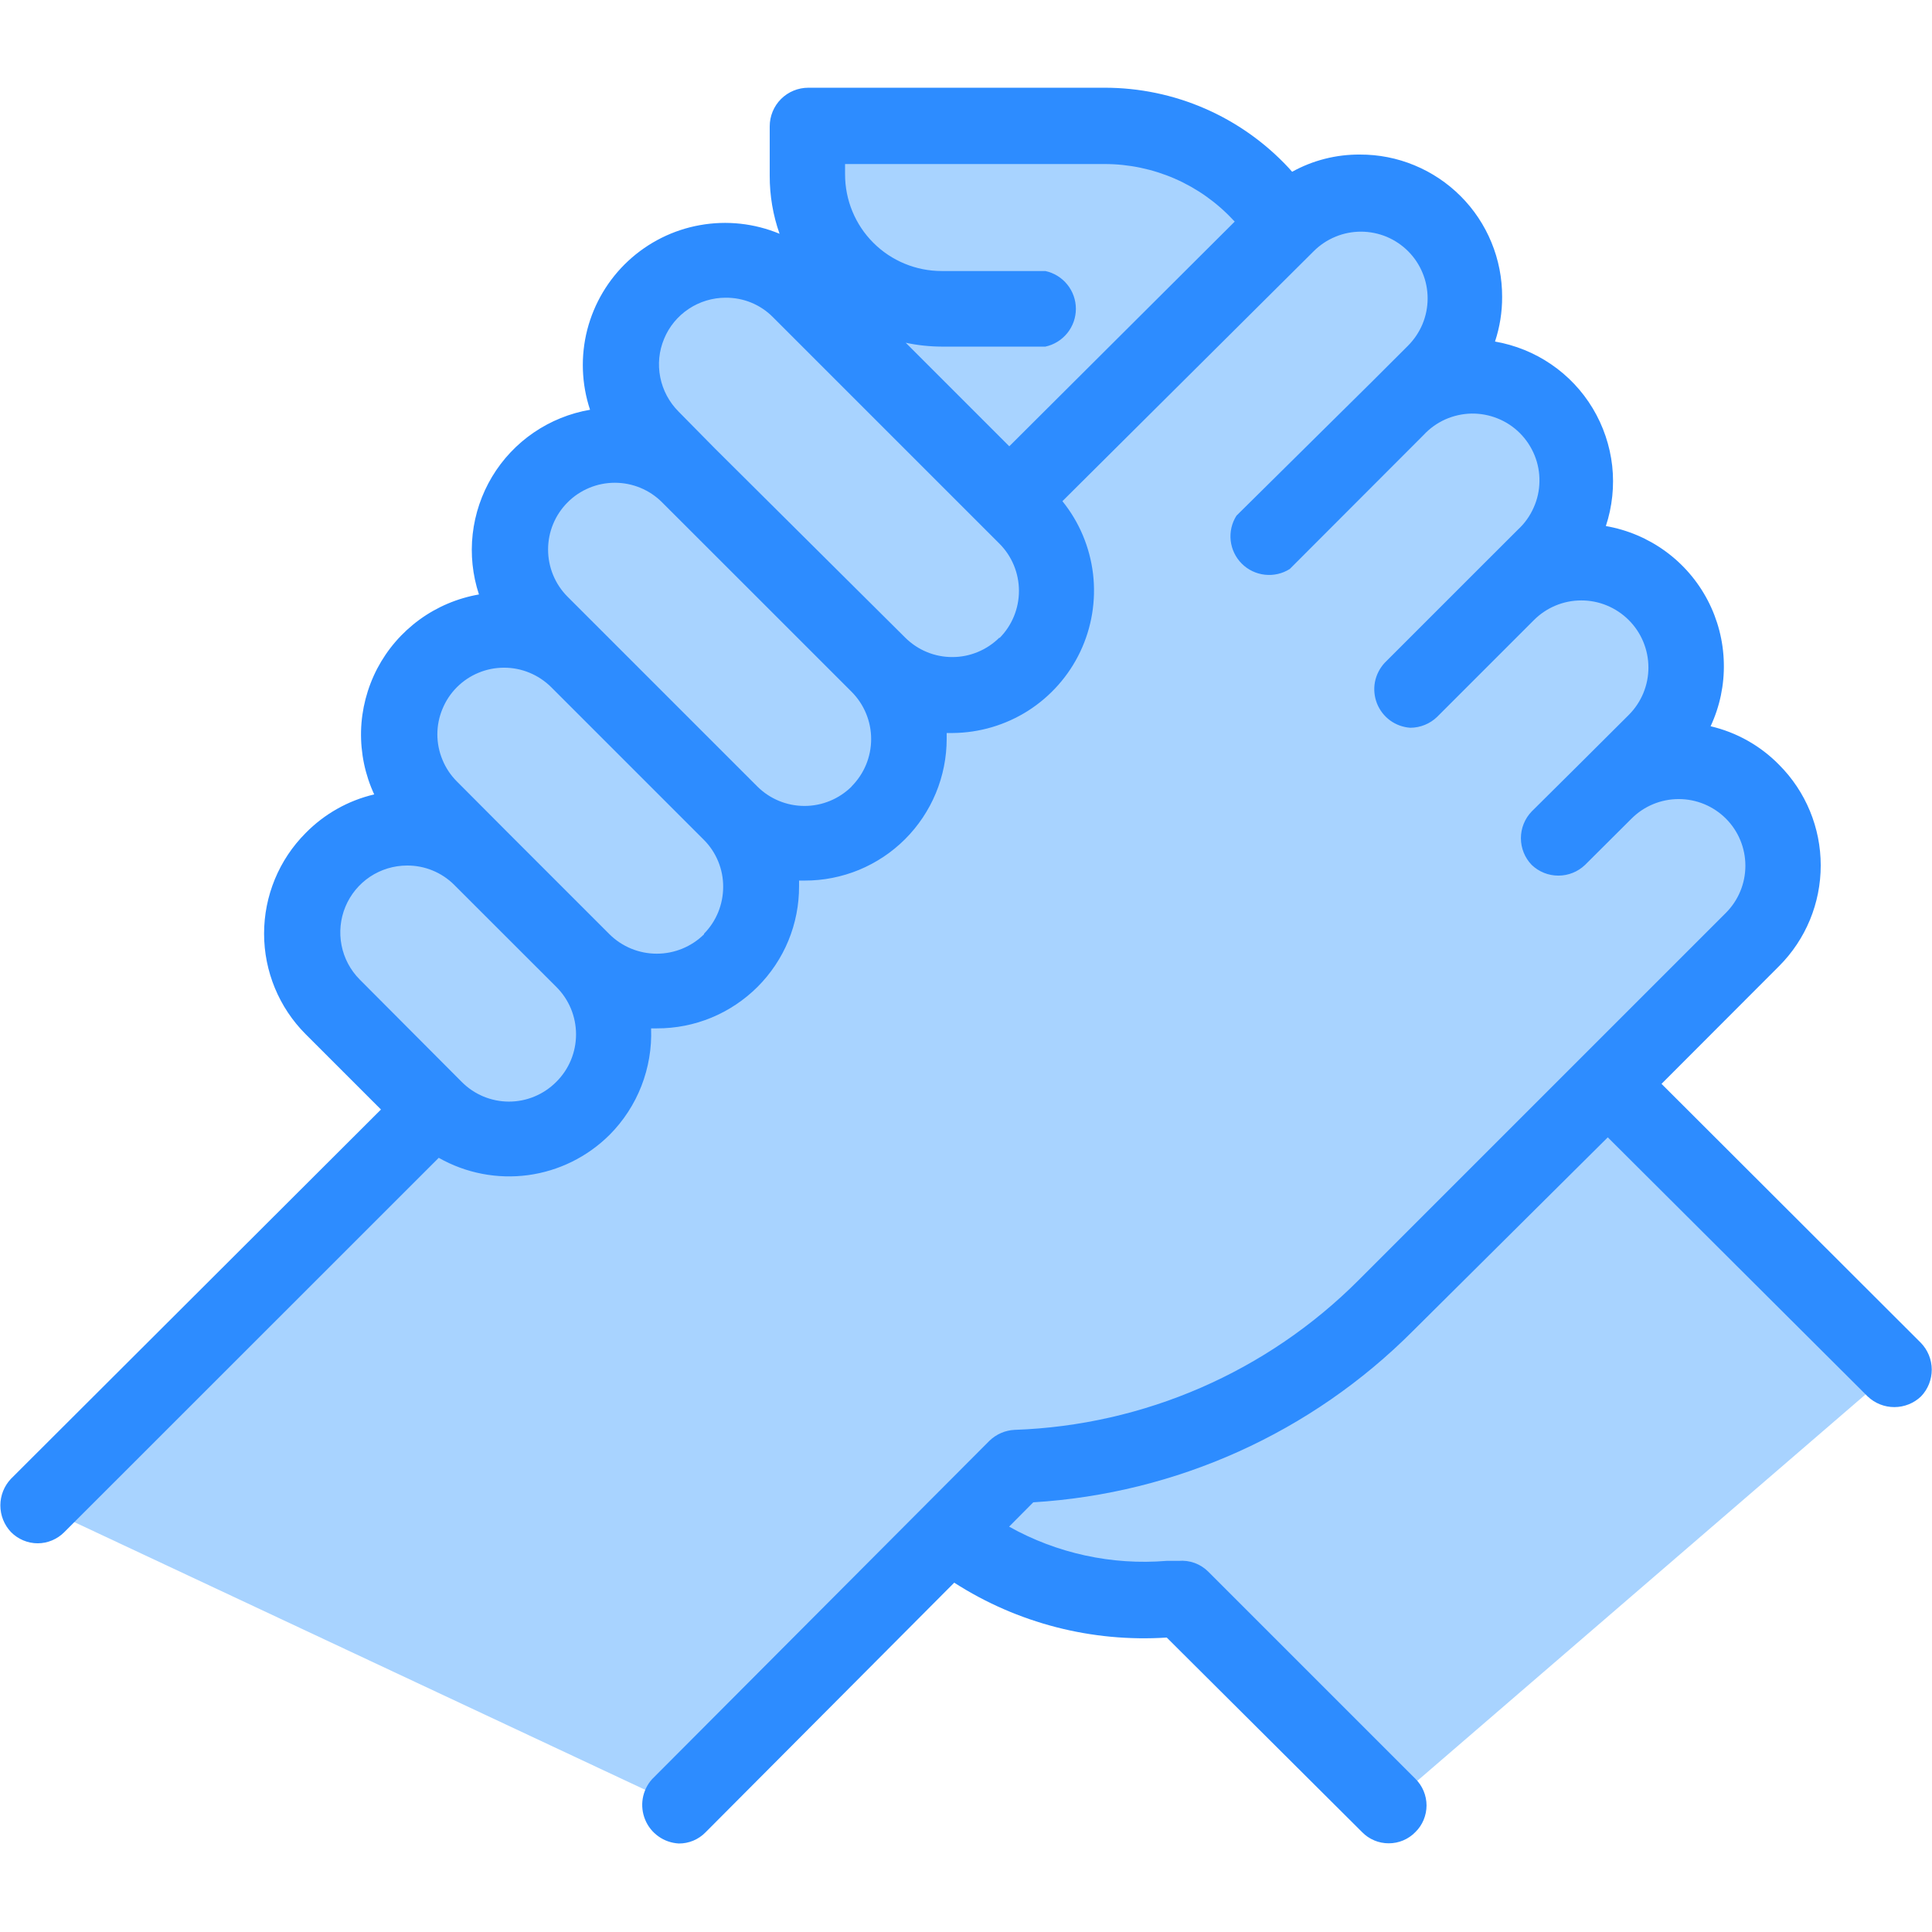 <svg width="32" height="32" viewBox="0 0 32 32" fill="none" xmlns="http://www.w3.org/2000/svg">
<path d="M13.894 5.062H19.37L16.851 8.154L13.894 5.062Z" fill="#A8D3FF"/>
<path d="M21.296 3.664L20.883 3.216C20.552 2.862 20.152 2.579 19.707 2.386C19.262 2.193 18.782 2.093 18.298 2.093H13.389V2.912C13.389 3.203 13.447 3.491 13.559 3.759C13.671 4.028 13.835 4.272 14.041 4.477C14.247 4.682 14.492 4.844 14.761 4.955C15.03 5.065 15.319 5.121 15.61 5.12H19.722L21.296 3.664Z" fill="#A8D3FF"/>
<path d="M15.738 25.398C16.769 26.208 18.069 26.599 19.376 26.493L19.574 26.477L23.002 29.904L31.376 22.685L26.627 17.959L15.738 25.398Z" fill="#A8D3FF"/>
<path d="M7.206 18.355L0.64 24.934L11.245 29.907L16.845 24.285C19.148 24.203 21.335 23.25 22.963 21.619L29.027 15.539C29.188 15.379 29.315 15.188 29.402 14.978C29.489 14.768 29.534 14.544 29.534 14.317C29.534 14.09 29.489 13.865 29.402 13.655C29.315 13.445 29.188 13.255 29.027 13.094C28.867 12.933 28.676 12.805 28.466 12.718C28.256 12.631 28.031 12.586 27.803 12.586C27.576 12.586 27.351 12.631 27.141 12.718C26.93 12.805 26.74 12.933 26.579 13.094L25.811 13.862L27.411 12.262C27.736 11.938 27.918 11.497 27.918 11.038C27.918 10.579 27.736 10.139 27.411 9.814C27.087 9.49 26.646 9.307 26.187 9.307C25.728 9.307 25.288 9.49 24.963 9.814L23.363 11.414L25.6 9.209C25.925 8.885 26.107 8.444 26.107 7.985C26.107 7.526 25.925 7.086 25.6 6.761C25.275 6.437 24.835 6.255 24.376 6.255C23.917 6.255 23.477 6.437 23.152 6.761L20.934 8.982L23.766 6.15C24.091 5.826 24.273 5.385 24.273 4.926C24.273 4.467 24.091 4.027 23.766 3.702C23.442 3.378 23.002 3.195 22.542 3.195C22.083 3.195 21.643 3.378 21.318 3.702L16.851 8.153" fill="#A8D3FF"/>
<path d="M9.654 15.907L7.965 14.218C7.64 13.893 7.2 13.711 6.741 13.711C6.282 13.711 5.841 13.893 5.517 14.218C5.192 14.543 5.01 14.983 5.01 15.442C5.01 15.901 5.192 16.341 5.517 16.666L7.206 18.355C7.531 18.68 7.971 18.862 8.43 18.862C8.889 18.862 9.33 18.68 9.654 18.355C9.979 18.031 10.161 17.59 10.161 17.131C10.161 16.672 9.979 16.232 9.654 15.907Z" fill="#A8D3FF"/>
<path d="M12.102 13.459L9.571 10.931C9.411 10.77 9.221 10.642 9.011 10.554C8.801 10.467 8.576 10.422 8.349 10.422C8.122 10.422 7.897 10.467 7.687 10.554C7.477 10.642 7.287 10.77 7.127 10.931C6.965 11.091 6.837 11.282 6.75 11.492C6.662 11.701 6.617 11.926 6.617 12.154C6.617 12.381 6.662 12.606 6.75 12.816C6.837 13.025 6.965 13.216 7.127 13.376L9.655 15.907C9.979 16.232 10.419 16.414 10.879 16.414C11.338 16.414 11.778 16.232 12.102 15.907C12.427 15.582 12.609 15.142 12.609 14.683C12.609 14.224 12.427 13.784 12.102 13.459Z" fill="#A8D3FF"/>
<path d="M14.547 11.011L11.408 7.872C11.248 7.711 11.057 7.583 10.847 7.496C10.637 7.409 10.411 7.364 10.184 7.364C9.957 7.364 9.731 7.409 9.521 7.496C9.311 7.583 9.121 7.711 8.96 7.872C8.799 8.032 8.672 8.223 8.585 8.433C8.498 8.643 8.453 8.867 8.453 9.094C8.453 9.321 8.498 9.546 8.585 9.756C8.672 9.966 8.799 10.156 8.96 10.317L12.102 13.459C12.263 13.62 12.453 13.747 12.663 13.834C12.873 13.921 13.098 13.966 13.325 13.966C13.552 13.966 13.777 13.921 13.986 13.834C14.196 13.747 14.387 13.62 14.547 13.459C14.708 13.299 14.836 13.108 14.923 12.898C15.011 12.688 15.056 12.463 15.056 12.235C15.056 12.008 15.011 11.783 14.923 11.573C14.836 11.363 14.708 11.172 14.547 11.011Z" fill="#A8D3FF"/>
<path d="M16.995 8.563L13.245 4.8C13.084 4.639 12.893 4.511 12.684 4.424C12.473 4.337 12.248 4.292 12.021 4.292C11.793 4.292 11.568 4.337 11.358 4.424C11.148 4.511 10.957 4.639 10.797 4.8C10.636 4.961 10.509 5.151 10.422 5.361C10.335 5.571 10.29 5.796 10.29 6.023C10.29 6.25 10.335 6.474 10.422 6.684C10.509 6.894 10.636 7.085 10.797 7.245L14.547 11.011C14.872 11.336 15.312 11.518 15.771 11.518C16.23 11.518 16.671 11.336 16.995 11.011C17.32 10.687 17.502 10.246 17.502 9.787C17.502 9.328 17.32 8.888 16.995 8.563Z" fill="#A8D3FF"/>
<path d="M31.814 22.24L27.52 17.952L29.469 16C29.91 15.558 30.157 14.959 30.157 14.334C30.157 13.71 29.91 13.111 29.469 12.669C29.159 12.352 28.765 12.13 28.333 12.029C28.486 11.701 28.561 11.342 28.552 10.98C28.544 10.618 28.452 10.263 28.285 9.943C28.117 9.622 27.878 9.344 27.585 9.131C27.293 8.918 26.955 8.775 26.598 8.713C26.704 8.392 26.74 8.051 26.703 7.715C26.665 7.379 26.555 7.054 26.381 6.764C26.207 6.474 25.972 6.225 25.692 6.034C25.413 5.843 25.095 5.715 24.762 5.657C24.841 5.419 24.881 5.169 24.88 4.918C24.881 4.608 24.821 4.301 24.703 4.015C24.585 3.728 24.412 3.468 24.193 3.249C23.974 3.03 23.714 2.856 23.428 2.738C23.142 2.619 22.835 2.559 22.525 2.56C22.132 2.557 21.745 2.655 21.402 2.845L21.341 2.777C20.952 2.36 20.481 2.026 19.957 1.798C19.433 1.57 18.869 1.453 18.298 1.453H13.389C13.219 1.453 13.056 1.52 12.936 1.64C12.816 1.76 12.749 1.923 12.749 2.093V2.912C12.748 3.239 12.803 3.564 12.912 3.872C12.495 3.699 12.037 3.649 11.593 3.729C11.149 3.808 10.737 4.014 10.406 4.321C10.075 4.628 9.84 5.024 9.727 5.461C9.615 5.898 9.631 6.359 9.773 6.787C9.439 6.844 9.121 6.973 8.841 7.164C8.561 7.355 8.326 7.604 8.151 7.895C7.977 8.185 7.867 8.51 7.829 8.847C7.791 9.183 7.827 9.524 7.933 9.846C7.577 9.908 7.239 10.051 6.947 10.264C6.655 10.477 6.416 10.754 6.248 11.074C6.081 11.395 5.989 11.749 5.98 12.11C5.972 12.472 6.046 12.83 6.198 13.158C5.767 13.259 5.373 13.481 5.062 13.798C4.621 14.24 4.374 14.839 4.374 15.464C4.374 16.088 4.621 16.687 5.062 17.129L6.31 18.377L0.182 24.493C0.069 24.612 0.006 24.77 0.006 24.934C0.006 25.099 0.069 25.257 0.182 25.376C0.24 25.435 0.309 25.481 0.384 25.513C0.46 25.545 0.542 25.562 0.624 25.562C0.706 25.562 0.788 25.545 0.864 25.513C0.939 25.481 1.008 25.435 1.066 25.376L7.267 19.177C7.716 19.432 8.235 19.532 8.746 19.464C9.257 19.395 9.731 19.16 10.096 18.797C10.326 18.566 10.506 18.29 10.624 17.987C10.742 17.683 10.797 17.359 10.784 17.033H10.88C11.19 17.034 11.496 16.974 11.782 16.856C12.068 16.738 12.328 16.564 12.547 16.346C12.766 16.127 12.94 15.867 13.058 15.581C13.176 15.294 13.236 14.988 13.235 14.678V14.585H13.328C13.637 14.586 13.943 14.525 14.228 14.408C14.513 14.29 14.773 14.117 14.991 13.899C15.209 13.681 15.383 13.421 15.501 13.136C15.619 12.851 15.68 12.545 15.68 12.237C15.68 12.205 15.68 12.173 15.68 12.141H15.776C16.22 12.138 16.654 12.01 17.029 11.772C17.403 11.533 17.703 11.194 17.893 10.793C18.083 10.392 18.156 9.945 18.104 9.504C18.051 9.063 17.876 8.646 17.597 8.301L21.76 4.16C21.863 4.057 21.985 3.976 22.119 3.921C22.253 3.865 22.397 3.837 22.542 3.837C22.687 3.837 22.831 3.866 22.965 3.921C23.099 3.977 23.221 4.059 23.323 4.161C23.426 4.264 23.507 4.386 23.562 4.52C23.618 4.654 23.646 4.798 23.646 4.943C23.646 5.089 23.617 5.232 23.562 5.366C23.506 5.5 23.424 5.622 23.322 5.725L22.71 6.336L20.48 8.541C20.402 8.663 20.368 8.809 20.384 8.954C20.4 9.098 20.465 9.233 20.568 9.336C20.671 9.439 20.806 9.503 20.95 9.519C21.095 9.535 21.24 9.502 21.363 9.424L23.581 7.203C23.682 7.094 23.804 7.007 23.94 6.946C24.076 6.886 24.223 6.853 24.371 6.85C24.52 6.848 24.668 6.875 24.806 6.931C24.944 6.986 25.069 7.069 25.174 7.174C25.279 7.279 25.362 7.405 25.418 7.543C25.474 7.681 25.501 7.828 25.498 7.977C25.496 8.126 25.463 8.273 25.402 8.408C25.342 8.544 25.255 8.667 25.146 8.768L24.534 9.379L22.934 10.979C22.852 11.068 22.796 11.178 22.773 11.297C22.751 11.416 22.763 11.539 22.807 11.651C22.852 11.764 22.927 11.861 23.025 11.933C23.123 12.004 23.239 12.046 23.36 12.054C23.526 12.053 23.686 11.988 23.805 11.872L25.405 10.272C25.613 10.063 25.895 9.945 26.19 9.945C26.484 9.944 26.767 10.061 26.976 10.269C27.185 10.477 27.302 10.759 27.303 11.054C27.304 11.348 27.187 11.631 26.979 11.84L26.138 12.678L25.37 13.44C25.255 13.559 25.191 13.718 25.191 13.883C25.191 14.048 25.255 14.207 25.37 14.326C25.489 14.44 25.647 14.503 25.811 14.503C25.976 14.503 26.134 14.44 26.253 14.326L27.024 13.558C27.231 13.351 27.512 13.235 27.805 13.235C28.098 13.235 28.378 13.351 28.586 13.558C28.793 13.765 28.909 14.046 28.909 14.339C28.909 14.632 28.793 14.913 28.586 15.12L22.506 21.2C20.99 22.721 18.952 23.608 16.806 23.683C16.649 23.69 16.5 23.755 16.387 23.865L10.8 29.469C10.72 29.558 10.666 29.669 10.646 29.788C10.626 29.907 10.64 30.029 10.686 30.14C10.732 30.252 10.809 30.348 10.907 30.417C11.005 30.487 11.121 30.527 11.242 30.534C11.324 30.535 11.406 30.519 11.483 30.487C11.559 30.455 11.629 30.408 11.686 30.349L15.805 26.214C16.851 26.886 18.084 27.204 19.325 27.123L22.56 30.345C22.617 30.404 22.686 30.451 22.762 30.483C22.838 30.515 22.919 30.531 23.002 30.531C23.084 30.531 23.165 30.515 23.241 30.483C23.317 30.451 23.386 30.404 23.443 30.345C23.502 30.288 23.548 30.219 23.58 30.143C23.611 30.067 23.628 29.986 23.628 29.904C23.628 29.822 23.611 29.74 23.58 29.665C23.548 29.589 23.502 29.52 23.443 29.462L20.016 26.035C19.952 25.97 19.874 25.92 19.788 25.888C19.703 25.857 19.611 25.845 19.52 25.853H19.322C18.415 25.927 17.507 25.73 16.714 25.286L17.114 24.883C19.486 24.739 21.724 23.729 23.402 22.045L26.63 18.838L30.934 23.129C31.053 23.243 31.212 23.306 31.376 23.306C31.54 23.306 31.699 23.243 31.818 23.129C31.933 23.01 31.996 22.85 31.996 22.684C31.995 22.518 31.93 22.359 31.814 22.24ZM9.213 17.92C9.11 18.023 8.989 18.105 8.854 18.161C8.72 18.217 8.576 18.246 8.43 18.246C8.285 18.246 8.141 18.217 8.006 18.161C7.872 18.105 7.75 18.023 7.648 17.92L5.958 16.224C5.804 16.069 5.699 15.872 5.657 15.657C5.615 15.443 5.637 15.22 5.721 15.018C5.805 14.816 5.946 14.644 6.128 14.522C6.31 14.401 6.524 14.336 6.742 14.336C6.887 14.335 7.031 14.363 7.165 14.418C7.299 14.473 7.421 14.554 7.523 14.656L9.213 16.345C9.317 16.448 9.4 16.571 9.456 16.706C9.512 16.841 9.541 16.986 9.541 17.133C9.541 17.279 9.512 17.424 9.456 17.559C9.4 17.694 9.317 17.817 9.213 17.92ZM11.661 15.475C11.452 15.681 11.171 15.796 10.878 15.796C10.585 15.796 10.304 15.681 10.096 15.475L8.406 13.785L7.568 12.944C7.465 12.841 7.384 12.72 7.329 12.586C7.273 12.452 7.244 12.308 7.244 12.163C7.244 12.018 7.273 11.874 7.329 11.741C7.384 11.607 7.465 11.485 7.568 11.382C7.67 11.28 7.792 11.198 7.926 11.143C8.06 11.087 8.204 11.059 8.349 11.059C8.494 11.059 8.637 11.087 8.771 11.143C8.905 11.198 9.027 11.28 9.13 11.382L11.658 13.91C11.76 14.012 11.841 14.134 11.896 14.268C11.951 14.402 11.979 14.546 11.978 14.691C11.977 14.981 11.864 15.259 11.661 15.465V15.475ZM14.106 13.027C13.898 13.233 13.617 13.349 13.325 13.349C13.032 13.349 12.751 13.233 12.544 13.027L9.402 9.885C9.194 9.677 9.078 9.396 9.078 9.102C9.078 8.957 9.106 8.813 9.162 8.679C9.217 8.545 9.299 8.423 9.402 8.32C9.504 8.217 9.626 8.136 9.761 8.08C9.895 8.024 10.039 7.996 10.184 7.996C10.477 7.996 10.759 8.112 10.966 8.32L12.397 9.75L14.106 11.459C14.313 11.667 14.429 11.948 14.429 12.241C14.429 12.535 14.313 12.816 14.106 13.024V13.027ZM16.554 10.56C16.451 10.662 16.329 10.744 16.195 10.799C16.061 10.855 15.918 10.883 15.773 10.883C15.628 10.883 15.484 10.855 15.35 10.799C15.216 10.744 15.095 10.662 14.992 10.56L11.84 7.427L11.238 6.816C11.084 6.661 10.979 6.465 10.936 6.25C10.893 6.036 10.915 5.814 10.999 5.613C11.082 5.411 11.224 5.238 11.406 5.117C11.587 4.996 11.801 4.931 12.019 4.931C12.164 4.93 12.308 4.957 12.442 5.012C12.576 5.067 12.698 5.148 12.8 5.251L16.554 9.005C16.761 9.212 16.877 9.494 16.877 9.787C16.877 10.08 16.761 10.362 16.554 10.569V10.56ZM16.717 7.392L15.002 5.677C15.198 5.719 15.399 5.74 15.6 5.741H17.315C17.458 5.71 17.586 5.631 17.678 5.517C17.77 5.403 17.82 5.261 17.82 5.115C17.82 4.969 17.77 4.827 17.678 4.713C17.586 4.599 17.458 4.52 17.315 4.489H15.597C15.172 4.489 14.765 4.321 14.465 4.021C14.165 3.721 13.997 3.314 13.997 2.889V2.717H18.298C18.697 2.717 19.092 2.8 19.458 2.959C19.824 3.119 20.154 3.352 20.426 3.645L20.451 3.67L16.717 7.392Z" fill="#2D8CFF"/>
</svg>
